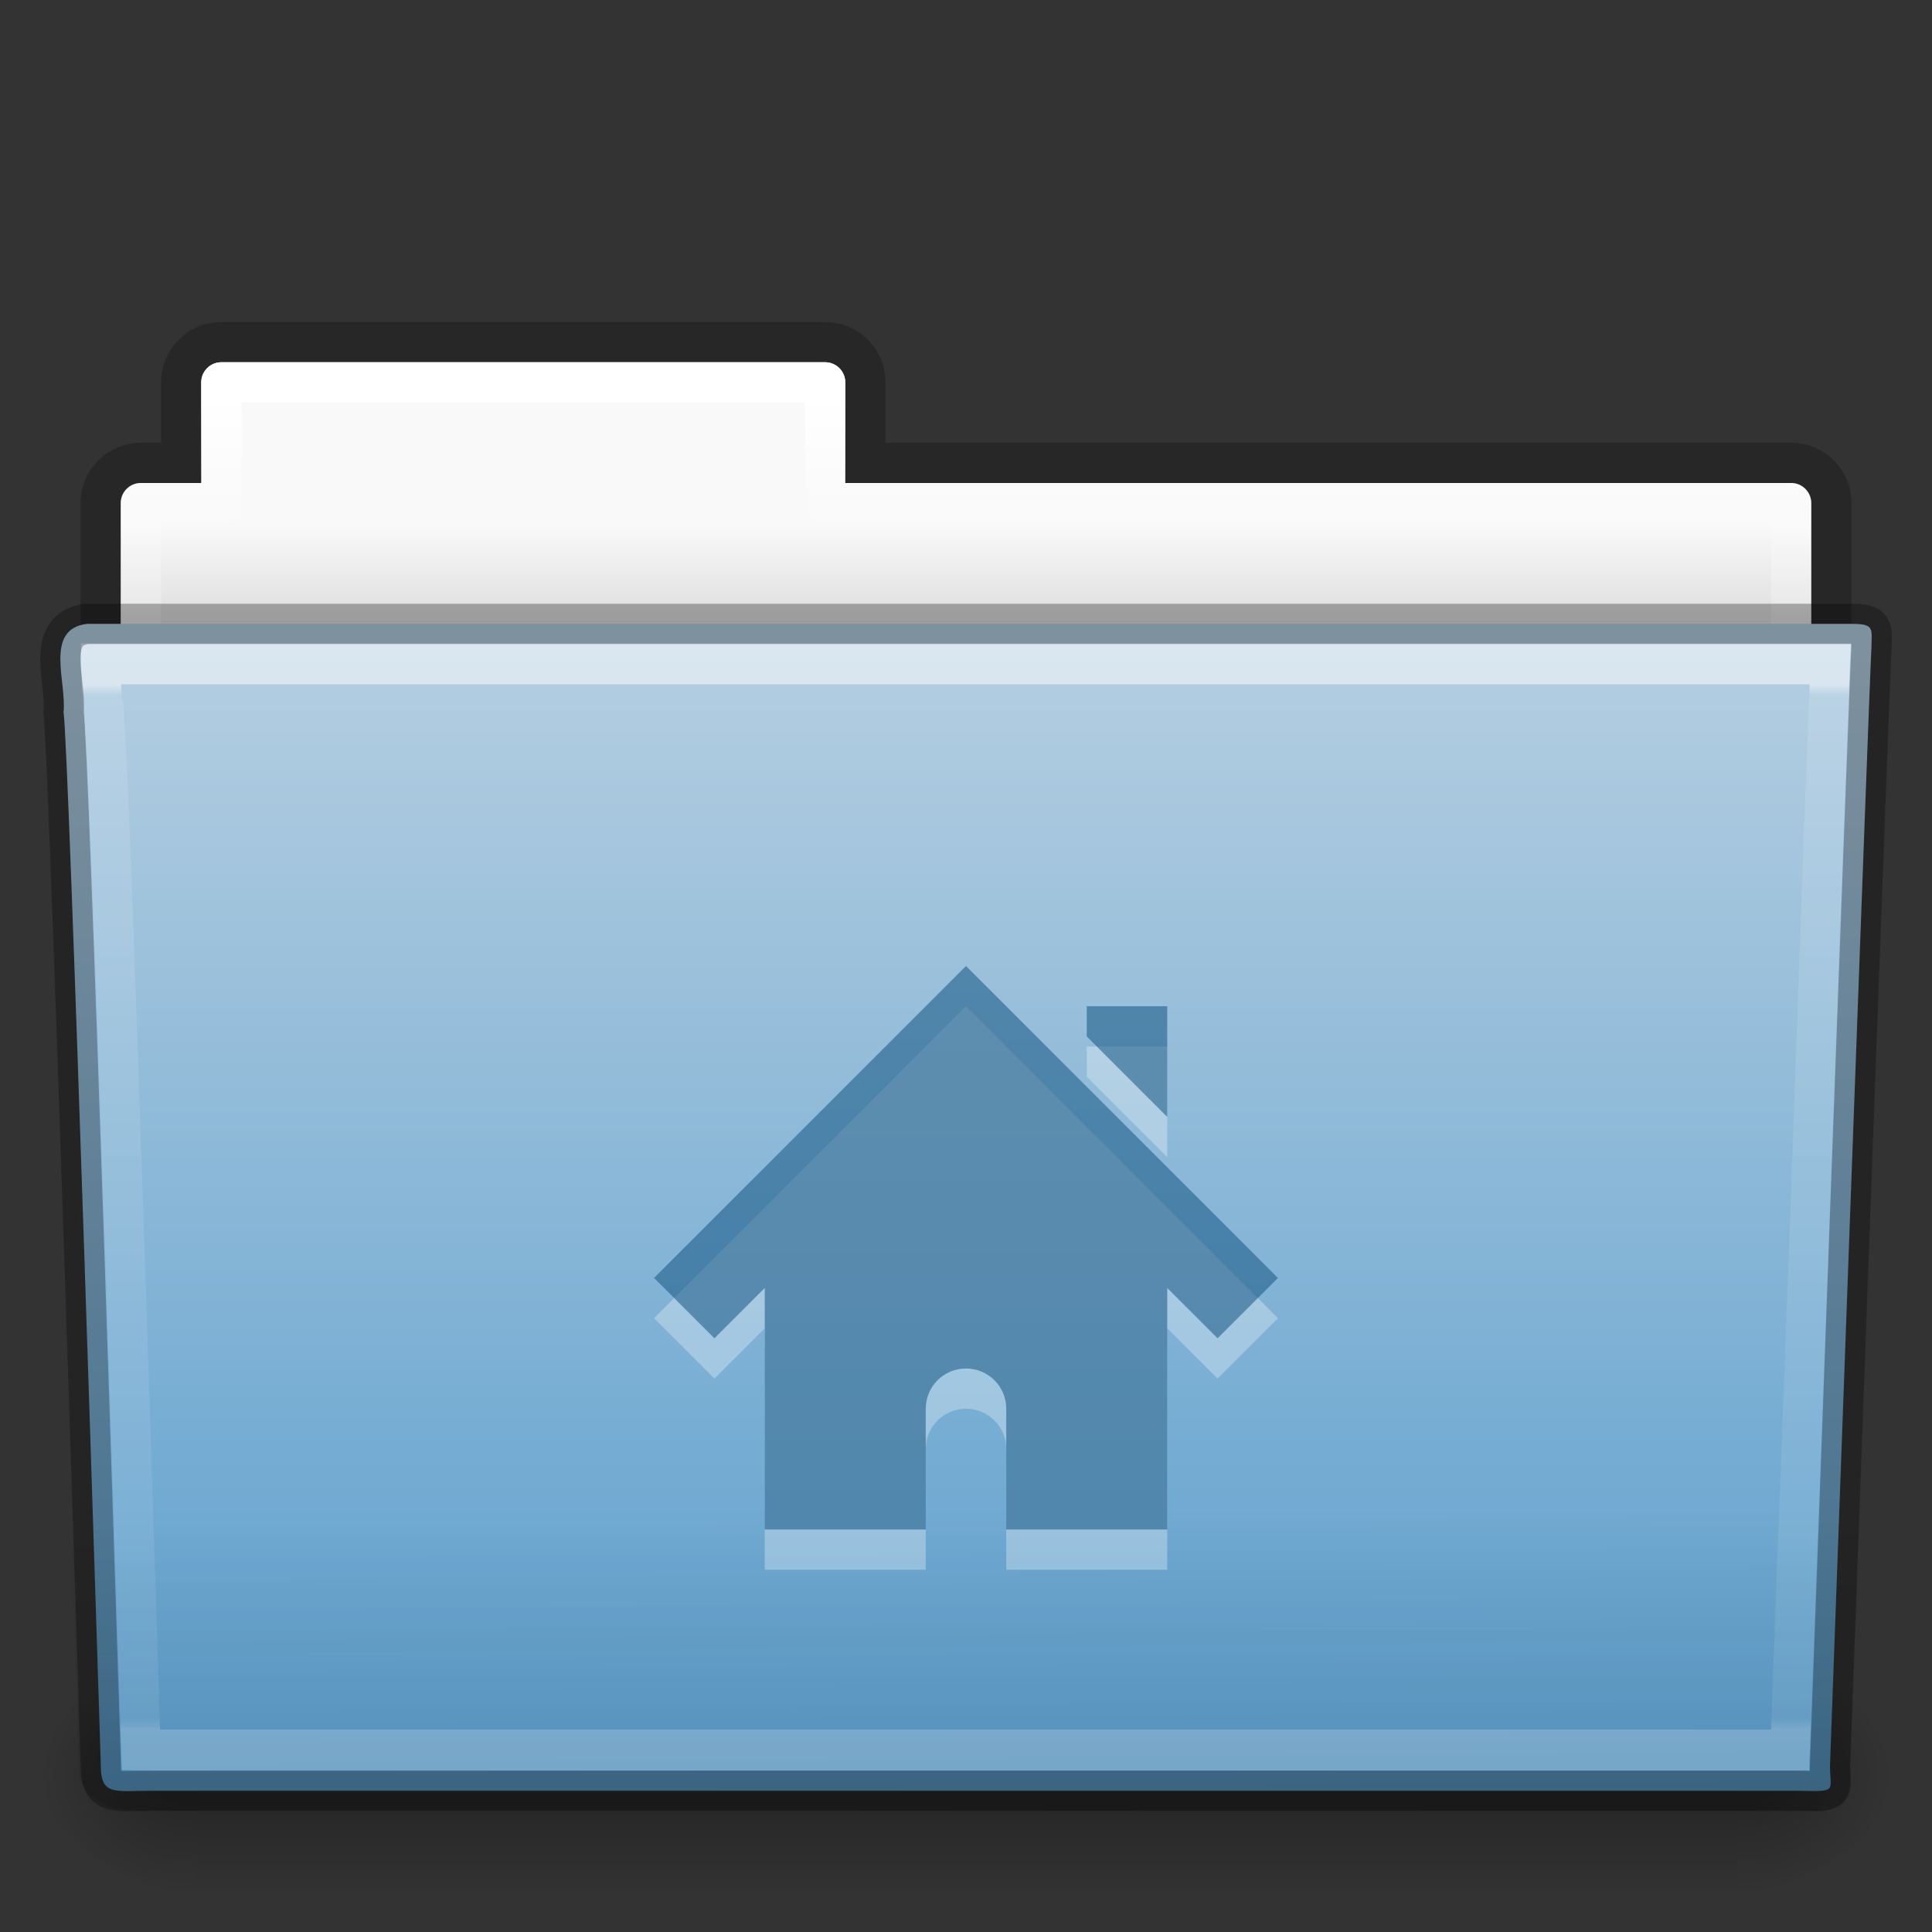 <svg xmlns="http://www.w3.org/2000/svg" xmlns:xlink="http://www.w3.org/1999/xlink" viewBox="0 0 48 48"><rect x="0" y="0" width="48" height="48" fill="#333333" stroke="none"/><defs><linearGradient x1="42.471" y1="11.953" x2="42.471" y2="35.582" id="r" xlink:href="#a" gradientUnits="userSpaceOnUse" gradientTransform="matrix(.892 0 0 1.058 3.12 5.354)"/><linearGradient id="a"><stop offset="0" stop-color="#fff"/><stop offset=".01" stop-color="#fff" stop-opacity=".235"/><stop offset=".99" stop-color="#fff" stop-opacity=".157"/><stop offset="1" stop-color="#fff" stop-opacity=".392"/></linearGradient><linearGradient x1="22.935" y1="49.629" x2="22.809" y2="36.658" id="q" xlink:href="#b" gradientUnits="userSpaceOnUse" gradientTransform="matrix(1.145 0 0 .998 -3.466 1.1)"/><linearGradient id="b"><stop offset="0" stop-color="#0a0a0a" stop-opacity=".498"/><stop offset="1" stop-color="#0a0a0a" stop-opacity="0"/></linearGradient><linearGradient x1="35.793" y1="17.118" x2="35.793" y2="43.761" id="p" xlink:href="#c" gradientUnits="userSpaceOnUse" gradientTransform="matrix(1 0 0 1.036 0 -1.59)"/><linearGradient id="c"><stop offset="0" stop-color="#b4cee1"/><stop offset="1" stop-color="#5d9fcd"/></linearGradient><radialGradient cx="605.714" cy="486.648" r="117.143" fx="605.714" fy="486.648" id="o" xlink:href="#d" gradientUnits="userSpaceOnUse" gradientTransform="matrix(-.031 0 0 .025 23.39 31.942)"/><linearGradient id="d"><stop offset="0"/><stop offset="1" stop-opacity="0"/></linearGradient><radialGradient cx="605.714" cy="486.648" r="117.143" fx="605.714" fy="486.648" id="n" xlink:href="#e" gradientUnits="userSpaceOnUse" gradientTransform="matrix(.031 0 0 .025 24.61 31.942)"/><linearGradient id="e"><stop offset="0"/><stop offset="1" stop-opacity="0"/></linearGradient><linearGradient x1="302.857" y1="366.648" x2="302.857" y2="609.505" id="m" xlink:href="#f" gradientUnits="userSpaceOnUse" gradientTransform="matrix(.079 0 0 .025 -4.693 31.942)"/><linearGradient id="f"><stop offset="0" stop-opacity="0"/><stop offset=".5"/><stop offset="1" stop-opacity="0"/></linearGradient><linearGradient x1="21.37" y1="4.248" x2="21.37" y2="34.143" id="l" xlink:href="#g" gradientUnits="userSpaceOnUse" gradientTransform="matrix(.892 0 0 1.058 3.12 5.354)"/><linearGradient id="g"><stop offset="0" stop-color="#fff"/><stop offset=".074" stop-color="#fff" stop-opacity=".235"/><stop offset=".99" stop-color="#fff" stop-opacity=".157"/><stop offset="1" stop-color="#fff" stop-opacity=".392"/></linearGradient><linearGradient x1="62.989" y1="13" x2="62.989" y2="16" id="k" xlink:href="#h" gradientUnits="userSpaceOnUse" gradientTransform="translate(-50.94)"/><linearGradient id="h"><stop offset="0" stop-color="#f9f9f9"/><stop offset="1" stop-color="#d8d8d8"/></linearGradient><linearGradient id="i"><stop offset="0" stop-opacity=".322"/><stop offset="1" stop-opacity=".278"/></linearGradient><linearGradient x1="-51.786" y1="53.514" x2="-51.786" y2="3.634" id="j" xlink:href="#i" gradientUnits="userSpaceOnUse" gradientTransform="matrix(.807 0 0 .834 106.877 -.07)"/></defs><path d="M5.5 8.5c-.554 0-1 .446-1 1v2h-1c-.554 0-1 .446-1 1v6c0 .554.446 1 1 1h41c.554 0 1-.446 1-1v-6c0-.554-.446-1-1-1h-23v-2c0-.554-.446-1-1-1h-15z" opacity=".8" color="#000" fill="none" stroke="url(#j)" overflow="visible"/><path d="M5.5 9a.5.5 0 0 0-.5.5V12H3.5a.5.5 0 0 0-.5.5v6a.5.5 0 0 0 .5.5h41a.5.5 0 0 0 .5-.5v-6a.5.5 0 0 0-.5-.5H21V9.5a.5.5 0 0 0-.5-.5h-15z" color="#000" fill="url(#k)" overflow="visible"/><path d="M5.5 9.5v3h-2v7h41v-7h-24v-3h-15z" color="#000" fill="none" stroke="url(#l)" stroke-linecap="round" stroke-linejoin="round" overflow="visible"/><path opacity=".3" fill="url(#m)" overflow="visible" d="M4.833 41h38.333v6H4.833z"/><path d="M43.167 41v6c1.585.01 3.833-1.344 3.833-3s-1.77-3-3.833-3z" opacity=".3" fill="url(#n)" overflow="visible"/><path d="M4.833 41v6C3.248 47.01 1 45.656 1 44s1.77-3 3.833-3z" opacity=".3" fill="url(#o)" overflow="visible"/><path d="M2.163 15.5c-1.073.128-.5 1.454-.585 2.2.124.482.927 26.176.927 26.176 0 .742.352.616 1.243.616h40.96c.96.023.758.012.758-.627 0 0 .993-27.355 1.03-27.78 0-.45.09-.585-.474-.585H2.162z" fill="url(#p)"/><path d="M2.058 16.065h43.897c.634 0 1.045.445 1.045.998l-1.032 26.96c.015.7-.21.977-.946.962l-41.78-.017c-.635 0-1.275-.413-1.275-.966l-.954-26.94c0-.552.41-.997 1.045-.997z" opacity=".4" fill="url(#q)"/><path d="M2.5 17.5c.017.176.022.518.03.875.024.086.027.06.033.094.01.064.027.136.03.185.007.075-.006.173 0 .282.014.216.046.51.063.875.035.728.078 1.708.125 2.906.096 2.393.205 5.554.315 8.686.212 6.076.394 11.738.406 12.094.124.004.07 0 .25 0h40.72c.01-.33.253-6.427.5-12.906.126-3.326.245-6.686.344-9.22l.124-3.093.032-.78H2.5z" transform="matrix(1 0 0 1.038 0 -1.67)" opacity=".5" color="#000" fill="none" stroke="url(#r)" stroke-width=".981" stroke-linecap="round" overflow="visible"/><path d="M24 25l-7.75 7.75 1.5 1.5L19 33v6h4v-3c0-.554.446-1 1-1s1 .446 1 1v3h4v-6l1.25 1.25 1.5-1.5L24 25zm3 1v.75l2 2V26h-2z" opacity=".3" color="#000" fill="#fff" overflow="visible"/><path d="M24 24l-7.75 7.75 1.5 1.5L19 32v6h4v-3c0-.554.446-1 1-1s1 .446 1 1v3h4v-6l1.25 1.25 1.5-1.5L24 24zm3 1v.75l2 2V25h-2z" color="#000" fill="#175785" fill-opacity=".552" overflow="visible"/><path d="M2.163 15.5c-1.073.128-.5 1.454-.585 2.2.124.482.927 26.176.927 26.176 0 .742.352.616 1.243.616h40.96c.96.023.758.012.758-.627 0 0 .993-27.355 1.03-27.78 0-.45.09-.585-.474-.585H2.162z" opacity=".3" fill="none" stroke="#000" stroke-linecap="round" stroke-linejoin="round"/></svg>